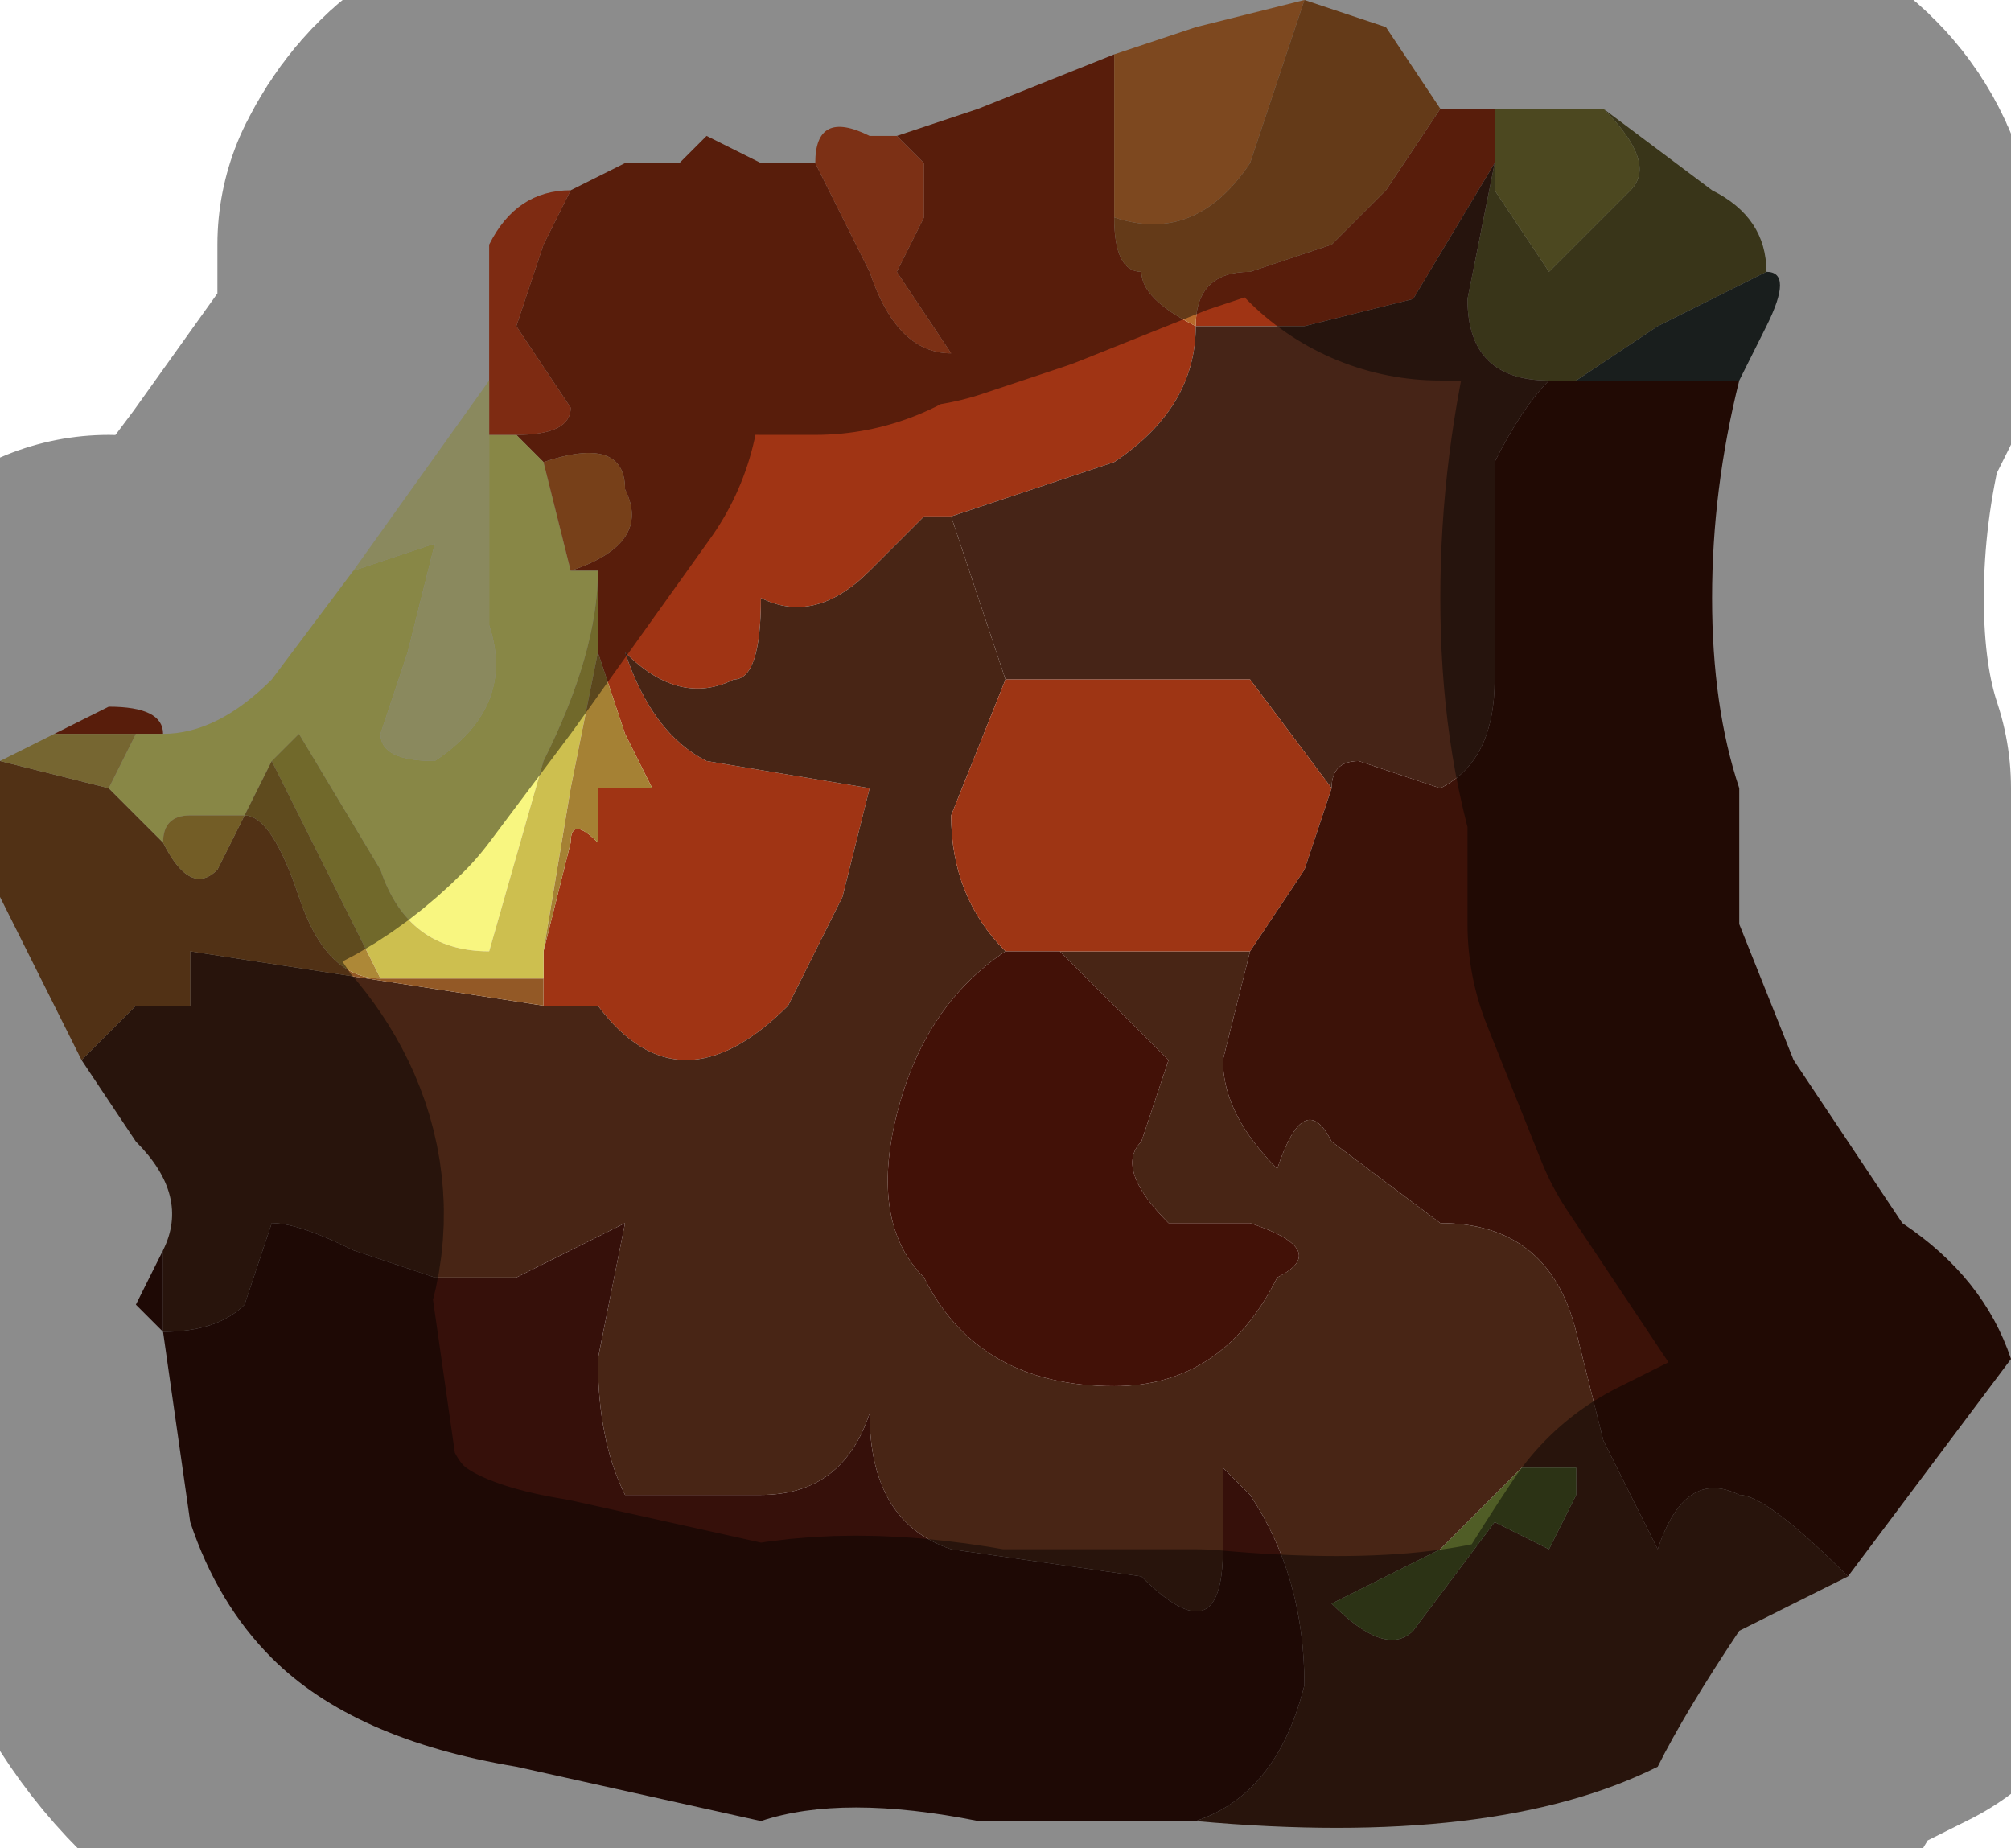 <?xml version="1.0" encoding="UTF-8" standalone="no"?>
<svg xmlns:xlink="http://www.w3.org/1999/xlink" height="3.4px" width="3.7px" xmlns="http://www.w3.org/2000/svg">
  <g transform="matrix(1.0, 0.0, 0.0, 1.0, 1.8, 1.7)">
    <path d="M0.95 -1.5 L0.95 -1.35 1.05 -1.2 1.2 -1.35 Q1.25 -1.4 1.15 -1.5 L1.35 -1.35 Q1.45 -1.3 1.45 -1.2 L1.25 -1.1 1.1 -1.0 1.05 -1.0 Q0.9 -1.0 0.9 -1.15 L0.95 -1.4 0.95 -1.5 0.95 -1.5" fill="#67612d" fill-rule="evenodd" stroke="none"/>
    <path d="M1.15 -1.5 Q1.25 -1.4 1.2 -1.35 L1.05 -1.2 0.95 -1.35 0.95 -1.5 1.15 -1.5" fill="#8a843a" fill-rule="evenodd" stroke="none"/>
    <path d="M0.95 -1.5 L0.95 -1.4 0.8 -1.15 0.6 -1.1 0.4 -1.1 Q0.4 -0.95 0.25 -0.85 L-0.05 -0.75 -0.1 -0.75 -0.2 -0.65 Q-0.3 -0.55 -0.4 -0.6 -0.4 -0.45 -0.45 -0.45 -0.55 -0.4 -0.65 -0.5 -0.6 -0.35 -0.5 -0.3 L-0.2 -0.25 -0.25 -0.05 Q-0.3 0.05 -0.35 0.15 -0.55 0.35 -0.7 0.15 -0.75 0.15 -0.8 0.15 L-0.8 0.1 -0.8 0.05 -0.75 -0.15 Q-0.75 -0.2 -0.7 -0.15 L-0.7 -0.25 -0.6 -0.25 -0.65 -0.35 -0.7 -0.5 -0.7 -0.65 -0.7 -0.65 -0.75 -0.65 Q-0.6 -0.7 -0.65 -0.8 -0.65 -0.9 -0.8 -0.85 L-0.85 -0.9 -0.85 -0.9 Q-0.75 -0.9 -0.75 -0.95 L-0.85 -1.1 -0.8 -1.25 -0.75 -1.35 -0.65 -1.4 -0.55 -1.4 -0.5 -1.45 -0.4 -1.4 -0.3 -1.4 -0.2 -1.2 Q-0.15 -1.05 -0.05 -1.05 L-0.15 -1.2 -0.1 -1.3 Q-0.1 -1.4 -0.1 -1.4 L-0.15 -1.45 -0.15 -1.45 0.0 -1.5 0.25 -1.6 0.25 -1.3 Q0.25 -1.2 0.3 -1.2 0.3 -1.15 0.4 -1.1 0.4 -1.2 0.5 -1.2 L0.65 -1.25 0.75 -1.35 0.85 -1.5 0.95 -1.5 M-1.7 -0.35 L-1.6 -0.4 Q-1.5 -0.4 -1.5 -0.35 L-1.55 -0.35 -1.7 -0.35" fill="#a03414" fill-rule="evenodd" stroke="none"/>
    <path d="M-0.15 -1.45 L-0.15 -1.45 -0.1 -1.4 Q-0.1 -1.4 -0.1 -1.3 L-0.15 -1.2 -0.05 -1.05 Q-0.15 -1.05 -0.2 -1.2 L-0.3 -1.4 Q-0.3 -1.5 -0.2 -1.45 L-0.15 -1.45" fill="#e25726" fill-rule="evenodd" stroke="none"/>
    <path d="M0.25 -1.6 L0.4 -1.65 0.6 -1.7 0.5 -1.4 Q0.4 -1.25 0.25 -1.3 L0.25 -1.6" fill="#e48439" fill-rule="evenodd" stroke="none"/>
    <path d="M0.25 -1.3 Q0.4 -1.25 0.5 -1.4 L0.6 -1.7 0.75 -1.65 0.85 -1.5 0.75 -1.35 0.65 -1.25 0.5 -1.2 Q0.4 -1.2 0.4 -1.1 0.3 -1.15 0.3 -1.2 0.25 -1.2 0.25 -1.3" fill="#b76a2b" fill-rule="evenodd" stroke="none"/>
    <path d="M0.95 -1.4 L0.9 -1.15 Q0.9 -1.0 1.05 -1.0 1.0 -0.95 0.95 -0.85 L0.95 -0.45 Q0.95 -0.3 0.85 -0.25 L0.7 -0.3 Q0.65 -0.3 0.65 -0.25 L0.5 -0.45 0.25 -0.45 0.05 -0.45 -0.05 -0.75 0.25 -0.85 Q0.4 -0.95 0.4 -1.1 L0.6 -1.1 0.8 -1.15 0.95 -1.4" fill="#462417" fill-rule="evenodd" stroke="none"/>
    <path d="M-0.8 0.15 Q-0.75 0.15 -0.7 0.15 -0.55 0.35 -0.35 0.15 -0.3 0.05 -0.25 -0.05 L-0.2 -0.25 -0.5 -0.3 Q-0.6 -0.35 -0.65 -0.5 -0.55 -0.4 -0.45 -0.45 -0.4 -0.45 -0.4 -0.6 -0.3 -0.55 -0.2 -0.65 L-0.1 -0.75 -0.05 -0.75 0.05 -0.45 -0.05 -0.2 Q-0.05 -0.05 0.05 0.05 -0.1 0.15 -0.15 0.35 -0.2 0.55 -0.1 0.65 0.0 0.85 0.25 0.85 0.45 0.85 0.55 0.65 0.65 0.6 0.5 0.55 L0.35 0.55 Q0.25 0.45 0.3 0.4 L0.35 0.25 0.25 0.15 0.15 0.05 0.3 0.05 0.5 0.05 0.45 0.25 Q0.45 0.35 0.55 0.45 0.6 0.3 0.65 0.4 L0.85 0.55 Q1.05 0.55 1.1 0.75 L1.15 0.95 1.25 1.15 Q1.3 1.0 1.4 1.05 1.45 1.05 1.6 1.2 L1.4 1.3 Q1.3 1.45 1.25 1.55 0.95 1.7 0.4 1.65 0.55 1.6 0.6 1.4 0.6 1.2 0.5 1.05 0.45 1.0 0.45 1.0 L0.45 1.15 Q0.45 1.35 0.3 1.2 L-0.05 1.15 Q-0.2 1.1 -0.2 0.9 -0.25 1.05 -0.4 1.05 L-0.65 1.05 Q-0.7 0.95 -0.7 0.8 L-0.65 0.55 -0.85 0.65 -1.0 0.65 -1.15 0.6 Q-1.25 0.55 -1.3 0.55 L-1.35 0.7 Q-1.4 0.75 -1.5 0.75 L-1.5 0.6 Q-1.45 0.5 -1.55 0.4 L-1.65 0.25 -1.55 0.15 -1.45 0.15 Q-1.45 0.2 -1.45 0.15 L-1.45 0.05 -0.8 0.15 M1.05 1.15 L1.1 1.05 1.1 1.0 1.0 1.0 0.85 1.15 0.65 1.25 Q0.75 1.35 0.8 1.3 L0.95 1.1 1.05 1.15" fill="#482515" fill-rule="evenodd" stroke="none"/>
    <path d="M0.05 -0.45 L0.25 -0.45 0.5 -0.45 0.65 -0.25 0.6 -0.1 0.5 0.05 0.3 0.05 0.15 0.05 0.05 0.05 Q-0.05 -0.05 -0.05 -0.2 L0.05 -0.45" fill="#9e3514" fill-rule="evenodd" stroke="none"/>
    <path d="M1.05 -1.0 L1.1 -1.0 1.4 -1.0 Q1.35 -0.8 1.35 -0.6 1.35 -0.4 1.4 -0.25 L1.4 0.0 1.5 0.25 1.7 0.55 Q1.85 0.65 1.9 0.8 L1.75 1.0 1.6 1.2 Q1.45 1.05 1.4 1.05 1.3 1.0 1.25 1.15 L1.15 0.95 1.1 0.75 Q1.05 0.55 0.85 0.55 L0.65 0.4 Q0.6 0.3 0.55 0.45 0.45 0.35 0.45 0.25 L0.5 0.05 0.6 -0.1 0.65 -0.25 Q0.65 -0.3 0.7 -0.3 L0.85 -0.25 Q0.95 -0.3 0.95 -0.45 L0.95 -0.85 Q1.0 -0.95 1.05 -1.0" fill="#3c1208" fill-rule="evenodd" stroke="none"/>
    <path d="M1.1 -1.0 L1.25 -1.1 1.45 -1.2 Q1.5 -1.2 1.45 -1.1 L1.4 -1.0 1.1 -1.0" fill="#2e3635" fill-rule="evenodd" stroke="none"/>
    <path d="M1.05 1.15 L0.95 1.1 0.8 1.3 Q0.75 1.35 0.65 1.25 L0.85 1.15 1.0 1.0 1.1 1.0 1.1 1.05 1.05 1.15" fill="#505d26" fill-rule="evenodd" stroke="none"/>
    <path d="M0.05 0.05 L0.15 0.05 0.25 0.15 0.35 0.25 0.3 0.4 Q0.25 0.45 0.35 0.55 L0.5 0.55 Q0.65 0.6 0.55 0.65 0.45 0.85 0.25 0.85 0.0 0.85 -0.1 0.65 -0.2 0.55 -0.15 0.35 -0.1 0.15 0.05 0.05" fill="#421107" fill-rule="evenodd" stroke="none"/>
    <path d="M0.4 1.65 L0.0 1.65 Q-0.25 1.6 -0.4 1.65 L-0.85 1.55 Q-1.15 1.5 -1.3 1.35 -1.4 1.25 -1.45 1.1 L-1.5 0.75 -1.55 0.7 -1.5 0.6 -1.5 0.75 Q-1.4 0.75 -1.35 0.7 L-1.3 0.55 Q-1.25 0.55 -1.15 0.6 L-1.0 0.65 -0.85 0.65 -0.65 0.55 -0.7 0.8 Q-0.7 0.95 -0.65 1.05 L-0.4 1.05 Q-0.25 1.05 -0.2 0.9 -0.2 1.1 -0.05 1.15 L0.3 1.2 Q0.45 1.35 0.45 1.15 L0.45 1.0 Q0.45 1.0 0.5 1.05 0.6 1.2 0.6 1.4 0.55 1.6 0.4 1.65" fill="#36100a" fill-rule="evenodd" stroke="none"/>
    <path d="M-0.8 0.1 L-0.8 0.15 -1.45 0.05 -1.45 0.15 Q-1.45 0.2 -1.45 0.15 L-1.55 0.15 -1.65 0.25 -1.8 -0.05 Q-1.85 -0.2 -1.8 -0.3 L-1.6 -0.25 -1.5 -0.15 Q-1.45 -0.05 -1.4 -0.1 -1.4 -0.1 -1.35 -0.2 -1.3 -0.2 -1.25 -0.05 -1.2 0.1 -1.1 0.1 L-0.8 0.1" fill="#935926" fill-rule="evenodd" stroke="none"/>
    <path d="M-0.85 -0.9 L-0.8 -0.85 -0.75 -0.65 -0.7 -0.65 -0.7 -0.65 Q-0.7 -0.5 -0.8 -0.3 L-0.9 0.05 Q-1.05 0.05 -1.1 -0.1 L-1.25 -0.35 Q-1.25 -0.4 -1.25 -0.35 L-1.3 -0.3 -1.35 -0.2 -1.45 -0.2 Q-1.5 -0.2 -1.5 -0.15 L-1.6 -0.25 -1.55 -0.35 -1.5 -0.35 Q-1.4 -0.35 -1.3 -0.45 L-1.15 -0.65 -1.0 -0.7 -1.05 -0.5 -1.1 -0.35 Q-1.1 -0.3 -1.0 -0.3 -0.85 -0.4 -0.9 -0.55 L-0.9 -0.9 -0.85 -0.9" fill="#f8f680" fill-rule="evenodd" stroke="none"/>
    <path d="M-0.7 -0.65 L-0.7 -0.5 -0.75 -0.25 -0.8 0.05 -0.8 0.1 -1.1 0.1 -1.2 -0.1 -1.3 -0.3 -1.25 -0.35 Q-1.25 -0.4 -1.25 -0.35 L-1.1 -0.1 Q-1.05 0.05 -0.9 0.05 L-0.8 -0.3 Q-0.7 -0.5 -0.7 -0.65" fill="#cdbf4f" fill-rule="evenodd" stroke="none"/>
    <path d="M-1.8 -0.3 L-1.7 -0.35 -1.55 -0.35 -1.6 -0.25 -1.8 -0.3" fill="#d7b959" fill-rule="evenodd" stroke="none"/>
    <path d="M-1.5 -0.15 Q-1.5 -0.2 -1.45 -0.2 L-1.35 -0.2 Q-1.4 -0.1 -1.4 -0.1 -1.45 -0.05 -1.5 -0.15" fill="#d1aa45" fill-rule="evenodd" stroke="none"/>
    <path d="M-1.35 -0.2 L-1.3 -0.3 -1.2 -0.1 -1.1 0.1 Q-1.2 0.1 -1.25 -0.05 -1.3 -0.2 -1.35 -0.2" fill="#ad8837" fill-rule="evenodd" stroke="none"/>
    <path d="M-0.75 -1.35 L-0.8 -1.25 -0.85 -1.1 -0.75 -0.95 Q-0.75 -0.9 -0.85 -0.9 L-0.85 -0.9 -0.9 -0.9 -0.9 -1.0 -0.9 -1.25 Q-0.85 -1.35 -0.75 -1.35" fill="#e64e21" fill-rule="evenodd" stroke="none"/>
    <path d="M-1.15 -0.65 L-0.9 -1.0 -0.9 -0.9 -0.9 -0.55 Q-0.85 -0.4 -1.0 -0.3 -1.1 -0.3 -1.1 -0.35 L-1.05 -0.5 -1.0 -0.7 -1.15 -0.65" fill="#fbfaab" fill-rule="evenodd" stroke="none"/>
    <path d="M-0.8 -0.85 Q-0.65 -0.9 -0.65 -0.8 -0.6 -0.7 -0.75 -0.65 L-0.8 -0.85" fill="#d8742e" fill-rule="evenodd" stroke="none"/>
    <path d="M-0.7 -0.5 L-0.65 -0.35 -0.6 -0.25 -0.7 -0.25 -0.7 -0.15 Q-0.75 -0.2 -0.75 -0.15 L-0.8 0.05 -0.75 -0.25 -0.7 -0.5" fill="#a58134" fill-rule="evenodd" stroke="none"/>
    <path d="M0.95 -1.5 L0.95 -1.5 1.15 -1.5 1.35 -1.35 Q1.45 -1.3 1.45 -1.2 1.5 -1.2 1.45 -1.1 L1.4 -1.0 Q1.35 -0.8 1.35 -0.6 1.35 -0.4 1.4 -0.25 L1.4 0.0 1.5 0.25 1.7 0.55 Q1.85 0.65 1.9 0.8 L1.75 1.0 1.6 1.2 1.4 1.3 Q1.3 1.45 1.25 1.55 0.95 1.7 0.4 1.65 L0.0 1.65 Q-0.25 1.6 -0.4 1.65 L-0.85 1.55 Q-1.15 1.5 -1.3 1.35 -1.4 1.25 -1.45 1.1 L-1.5 0.75 -1.55 0.7 -1.5 0.6 Q-1.45 0.5 -1.55 0.4 L-1.65 0.25 -1.8 -0.05 Q-1.85 -0.2 -1.8 -0.3 L-1.7 -0.35 -1.6 -0.4 Q-1.5 -0.4 -1.5 -0.35 -1.4 -0.35 -1.3 -0.45 L-1.15 -0.65 -0.9 -1.0 -0.9 -1.25 Q-0.85 -1.35 -0.75 -1.35 L-0.65 -1.4 -0.55 -1.4 -0.5 -1.45 -0.4 -1.4 -0.3 -1.4 Q-0.3 -1.5 -0.2 -1.45 L-0.15 -1.45 0.0 -1.5 0.25 -1.6 0.4 -1.65 0.6 -1.7 0.75 -1.65 0.85 -1.5 0.95 -1.5 Z" fill="none" stroke="#000000" stroke-linecap="round" stroke-linejoin="round" stroke-opacity="0.451" stroke-width="1.0"/>
  </g>
</svg>
